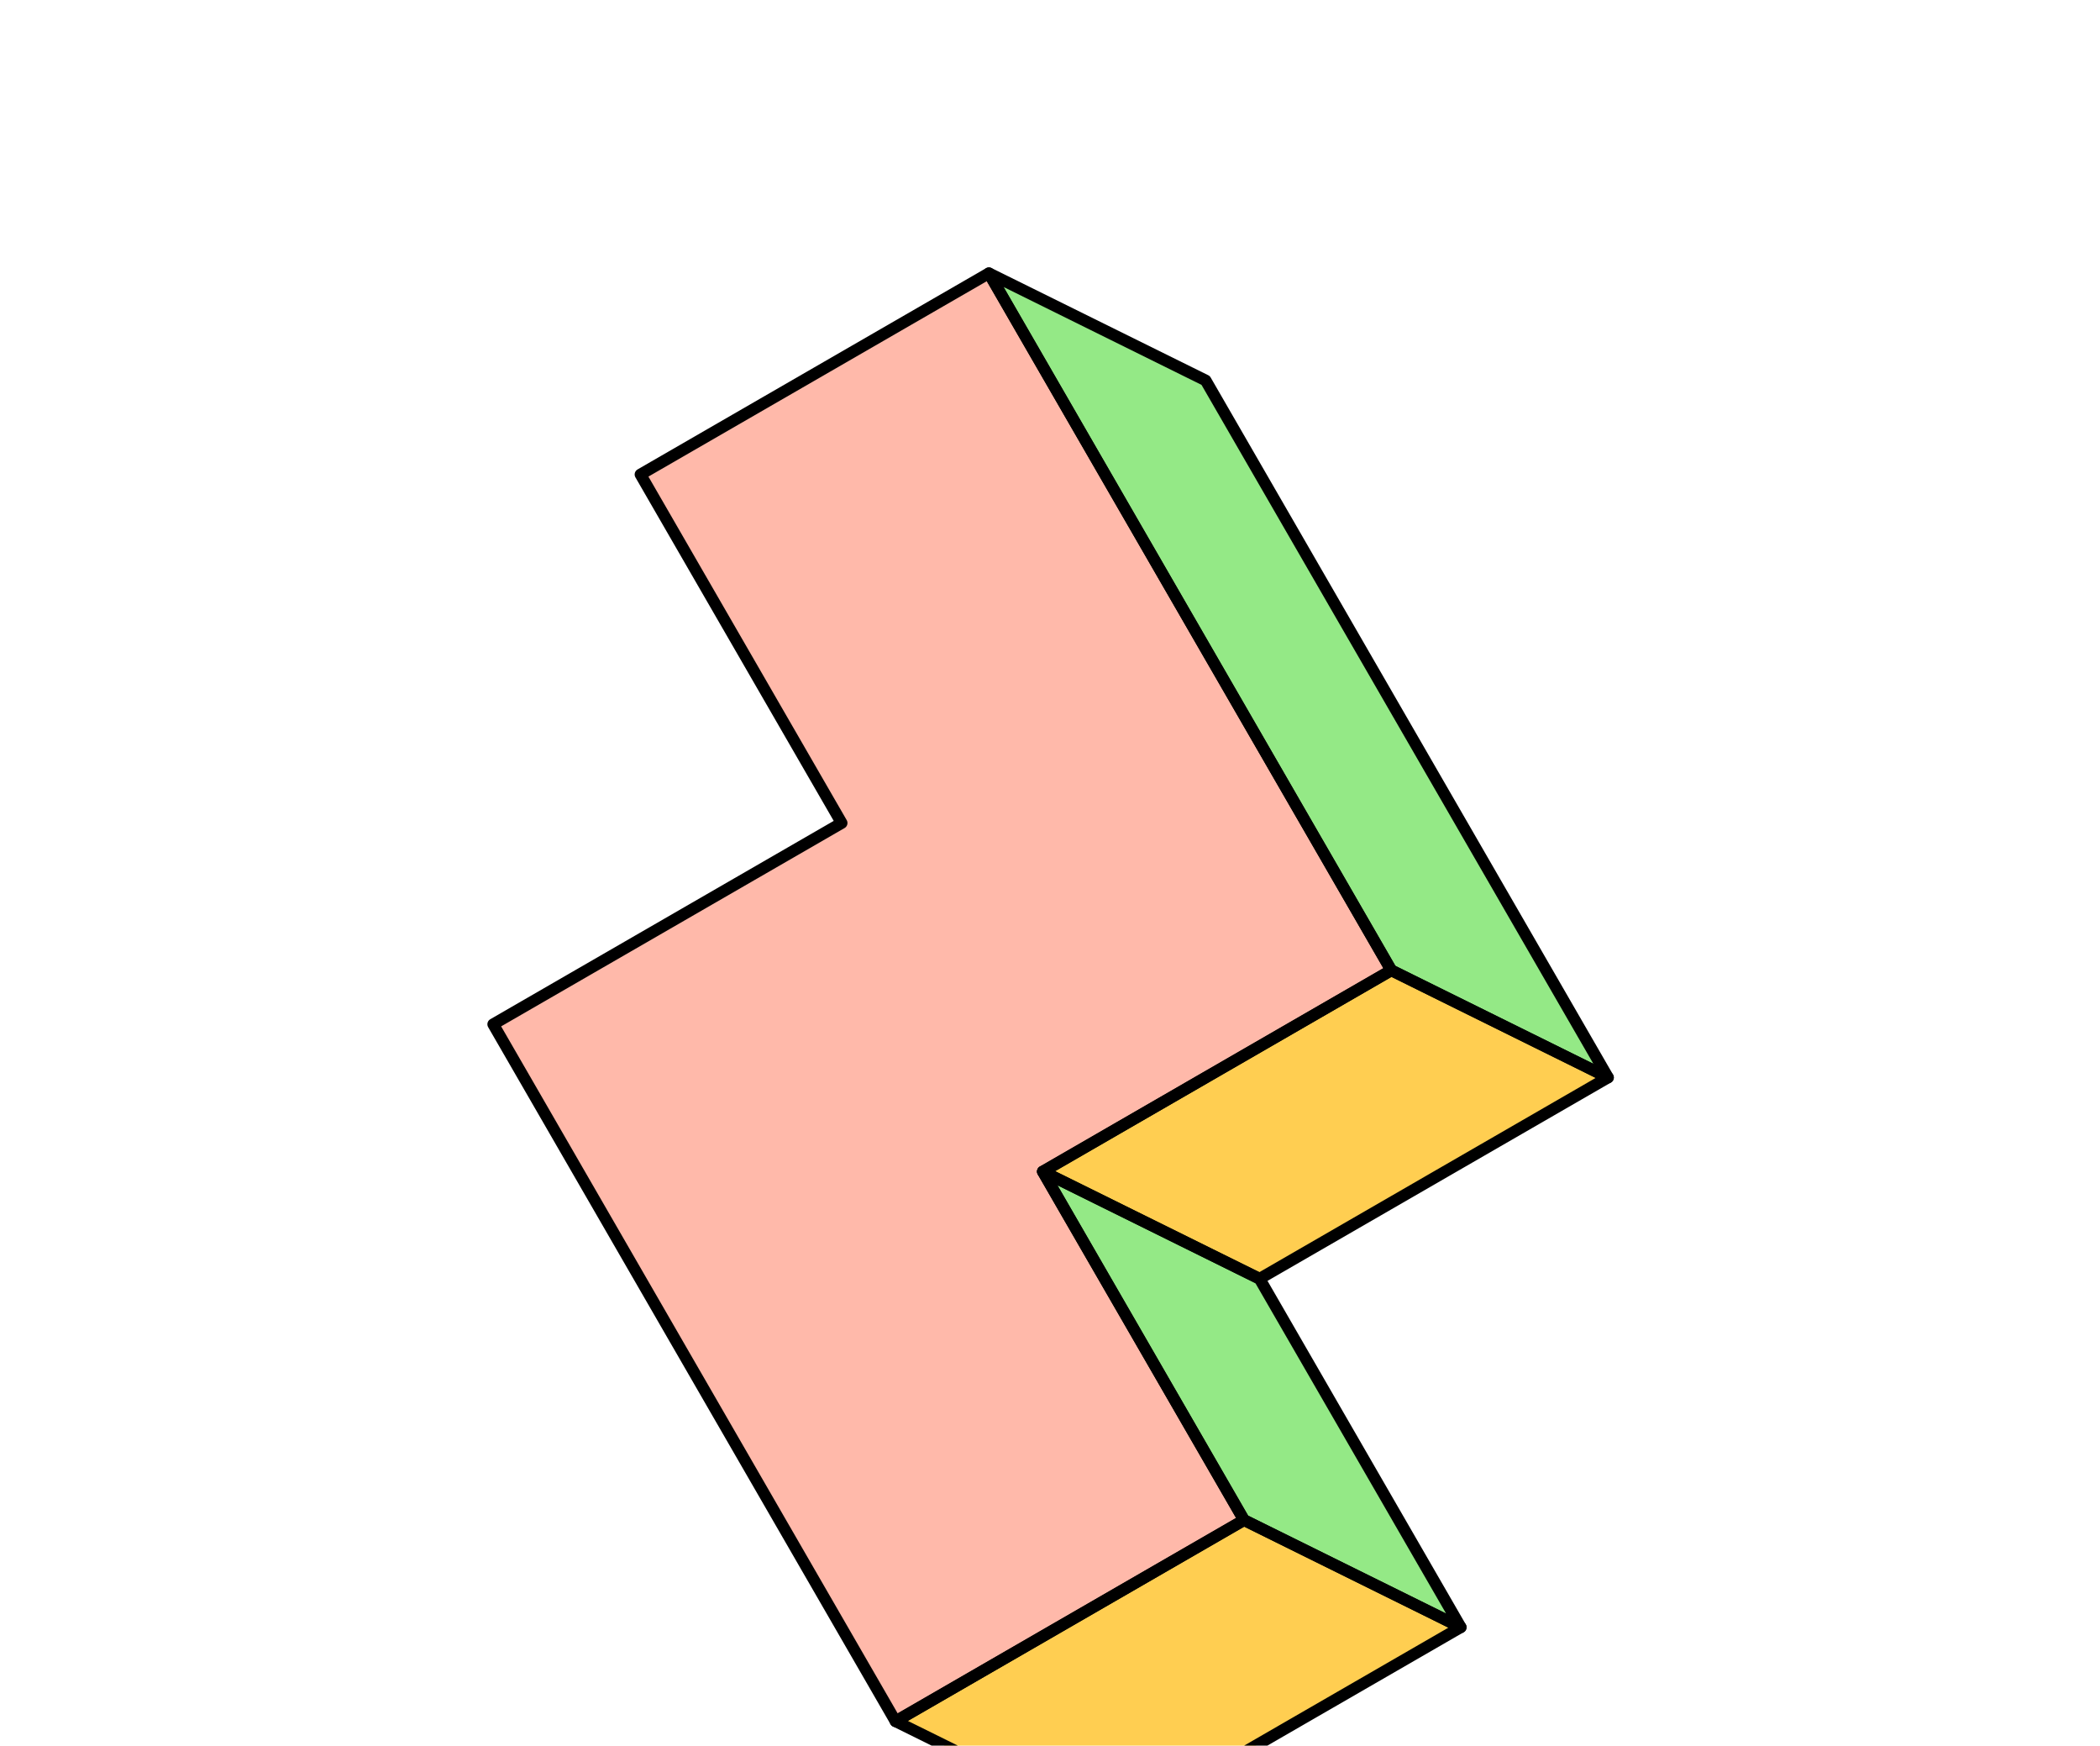 <svg width="361" height="300" viewBox="0 0 361 300" fill="none" xmlns="http://www.w3.org/2000/svg">
<g clip-path="url(#clip0_34_2502)">
<path d="M110.1 81.541L170 46.957L239.167 166.758L179.267 201.342L213.851 261.242L153.95 295.826L84.783 176.025L144.684 141.442L110.1 81.541Z" fill="#FFB9AA"/>
<path d="M276.425 185.181L207.258 65.38L170 46.958L239.167 166.758L276.425 185.181Z" fill="#94E986"/>
<path d="M153.946 295.817L213.847 261.233L251.105 279.656L191.205 314.239L153.946 295.817Z" fill="#FFCE51"/>
<path d="M213.85 261.239L179.266 201.339L216.525 219.761L251.108 279.662L213.85 261.239Z" fill="#94E986"/>
<path d="M179.265 201.34L239.166 166.756L276.424 185.179L216.524 219.762L179.265 201.34Z" fill="#FFCE51"/>
<path d="M110.1 81.541L170 46.957L239.167 166.758L179.267 201.342L213.851 261.242L153.95 295.826L84.783 176.025L144.684 141.442L110.1 81.541Z" stroke="black" stroke-width="2" stroke-linejoin="round"/>
<path d="M276.425 185.181L207.258 65.38L170 46.958L239.167 166.758L276.425 185.181Z" stroke="black" stroke-width="2" stroke-linejoin="round"/>
<path d="M153.946 295.817L213.847 261.233L251.105 279.656L191.205 314.239L153.946 295.817Z" stroke="black" stroke-width="2" stroke-linejoin="round"/>
<path d="M213.85 261.239L179.266 201.339L216.525 219.761L251.108 279.662L213.85 261.239Z" stroke="black" stroke-width="2" stroke-linejoin="round"/>
<path d="M179.265 201.34L239.166 166.756L276.424 185.179L216.524 219.762L179.265 201.34Z" stroke="black" stroke-width="2" stroke-linejoin="round"/>
</g>
<defs>
<clipPath id="clip0_34_2502">
<rect width="264.09" height="264.09" fill="white" transform="translate(228.934 0.226) rotate(60)"/>
</clipPath>
</defs>
</svg>
